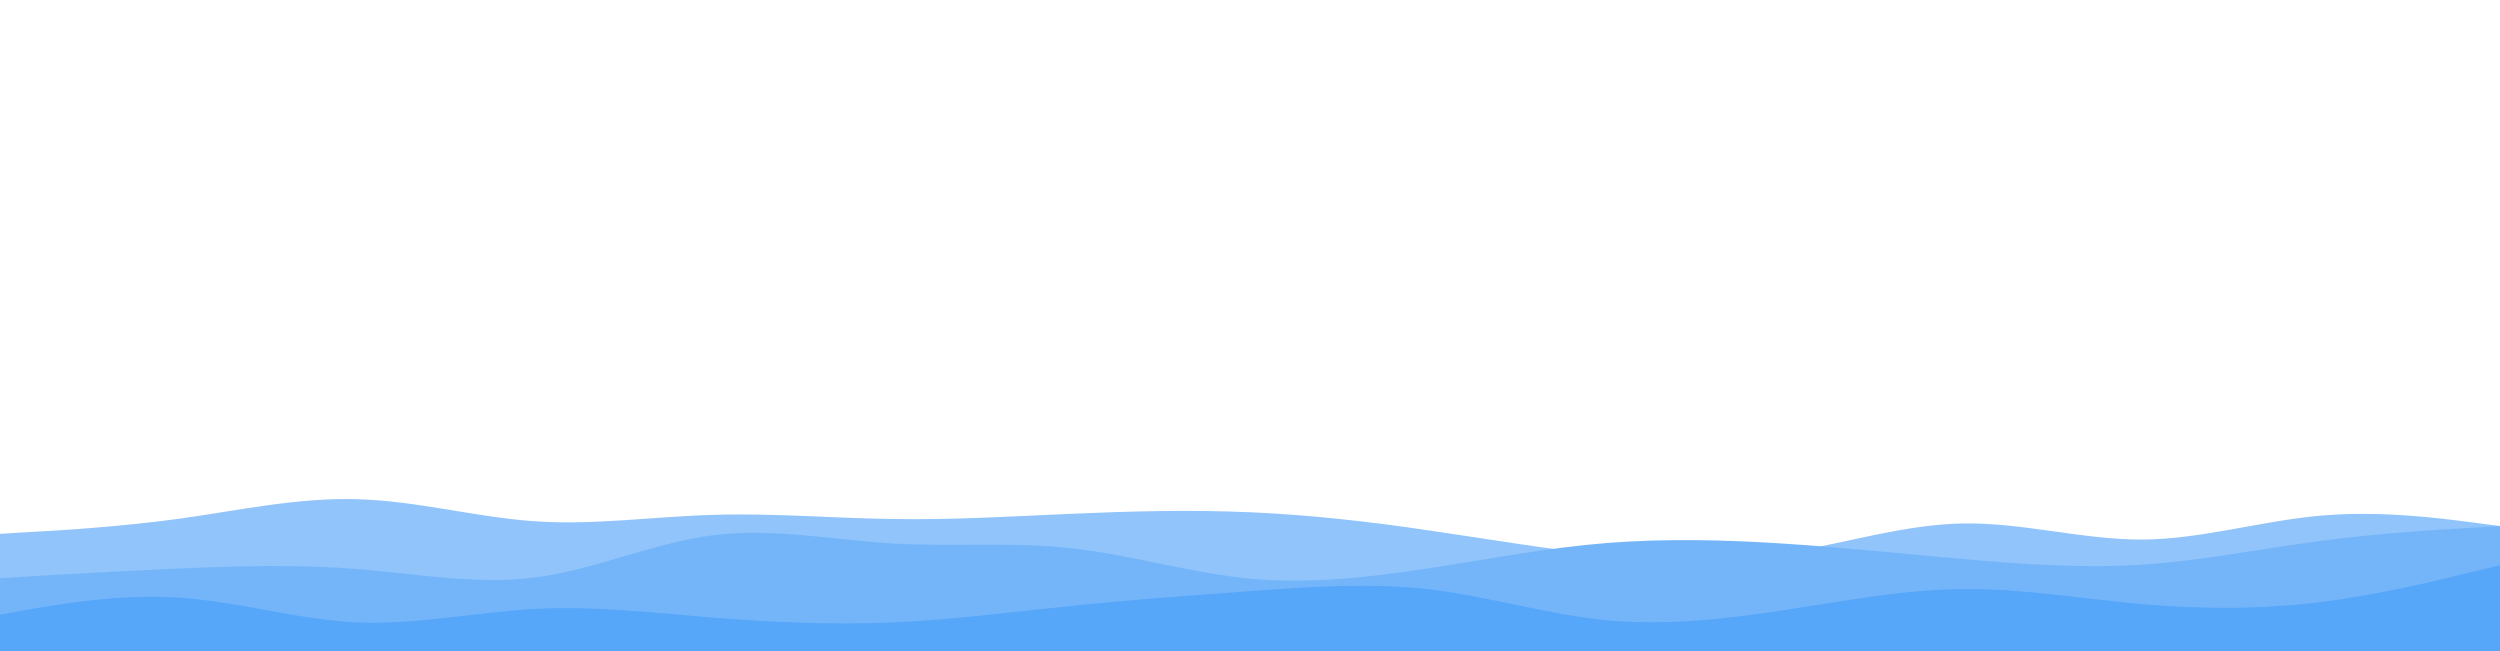 <svg id="visual" viewBox="0 0 960 250" width="960" height="250" xmlns="http://www.w3.org/2000/svg" xmlns:xlink="http://www.w3.org/1999/xlink" version="1.1"><path d="M0 205L11.5 204.3C23 203.7 46 202.3 68.8 199.2C91.7 196 114.3 191 137.2 191.7C160 192.3 183 198.7 205.8 200.2C228.7 201.7 251.3 198.3 274.2 197.7C297 197 320 199 342.8 199.3C365.7 199.7 388.3 198.3 411.2 197.3C434 196.3 457 195.7 480 196.7C503 197.7 526 200.3 548.8 203.7C571.7 207 594.3 211 617.2 213.2C640 215.3 663 215.7 685.8 212.2C708.7 208.7 731.3 201.3 754.2 201C777 200.7 800 207.3 822.8 207.2C845.7 207 868.3 200 891.2 198C914 196 937 199 948.5 200.5L960 202L960 251L948.5 251C937 251 914 251 891.2 251C868.3 251 845.7 251 822.8 251C800 251 777 251 754.2 251C731.3 251 708.7 251 685.8 251C663 251 640 251 617.2 251C594.3 251 571.7 251 548.8 251C526 251 503 251 480 251C457 251 434 251 411.2 251C388.3 251 365.7 251 342.8 251C320 251 297 251 274.2 251C251.3 251 228.7 251 205.8 251C183 251 160 251 137.2 251C114.3 251 91.7 251 68.8 251C46 251 23 251 11.5 251L0 251Z" fill="#90c4fb"></path><path d="M0 222L11.5 221.3C23 220.7 46 219.3 68.8 218.3C91.7 217.3 114.3 216.7 137.2 218.5C160 220.3 183 224.7 205.8 221.7C228.7 218.7 251.3 208.3 274.2 205.5C297 202.7 320 207.3 342.8 208.7C365.7 210 388.3 208 411.2 210.5C434 213 457 220 480 222.2C503 224.3 526 221.7 548.8 218.2C571.7 214.7 594.3 210.3 617.2 208.5C640 206.7 663 207.3 685.8 208.8C708.7 210.3 731.3 212.7 754.2 214.7C777 216.7 800 218.3 822.8 216.8C845.7 215.3 868.3 210.7 891.2 207.7C914 204.7 937 203.3 948.5 202.7L960 202L960 251L948.5 251C937 251 914 251 891.2 251C868.3 251 845.7 251 822.8 251C800 251 777 251 754.2 251C731.3 251 708.7 251 685.8 251C663 251 640 251 617.2 251C594.3 251 571.7 251 548.8 251C526 251 503 251 480 251C457 251 434 251 411.2 251C388.3 251 365.7 251 342.8 251C320 251 297 251 274.2 251C251.3 251 228.7 251 205.8 251C183 251 160 251 137.2 251C114.3 251 91.7 251 68.8 251C46 251 23 251 11.5 251L0 251Z" fill="#74b5fa"></path><path d="M0 236L11.5 234C23 232 46 228 68.8 229.5C91.7 231 114.3 238 137.2 239C160 240 183 235 205.8 233.8C228.7 232.7 251.3 235.3 274.2 237.2C297 239 320 240 342.8 239C365.7 238 388.3 235 411.2 232.7C434 230.3 457 228.7 480 227C503 225.3 526 223.7 548.8 226.3C571.7 229 594.3 236 617.2 238.2C640 240.3 663 237.7 685.8 234.2C708.7 230.7 731.3 226.3 754.2 226.2C777 226 800 230 822.8 232C845.7 234 868.3 234 891.2 231.2C914 228.3 937 222.7 948.5 219.8L960 217L960 251L948.5 251C937 251 914 251 891.2 251C868.3 251 845.7 251 822.8 251C800 251 777 251 754.2 251C731.3 251 708.7 251 685.8 251C663 251 640 251 617.2 251C594.3 251 571.7 251 548.8 251C526 251 503 251 480 251C457 251 434 251 411.2 251C388.3 251 365.7 251 342.8 251C320 251 297 251 274.2 251C251.3 251 228.7 251 205.8 251C183 251 160 251 137.2 251C114.3 251 91.7 251 68.8 251C46 251 23 251 11.5 251L0 251Z" fill="#56a6f9"></path></svg>